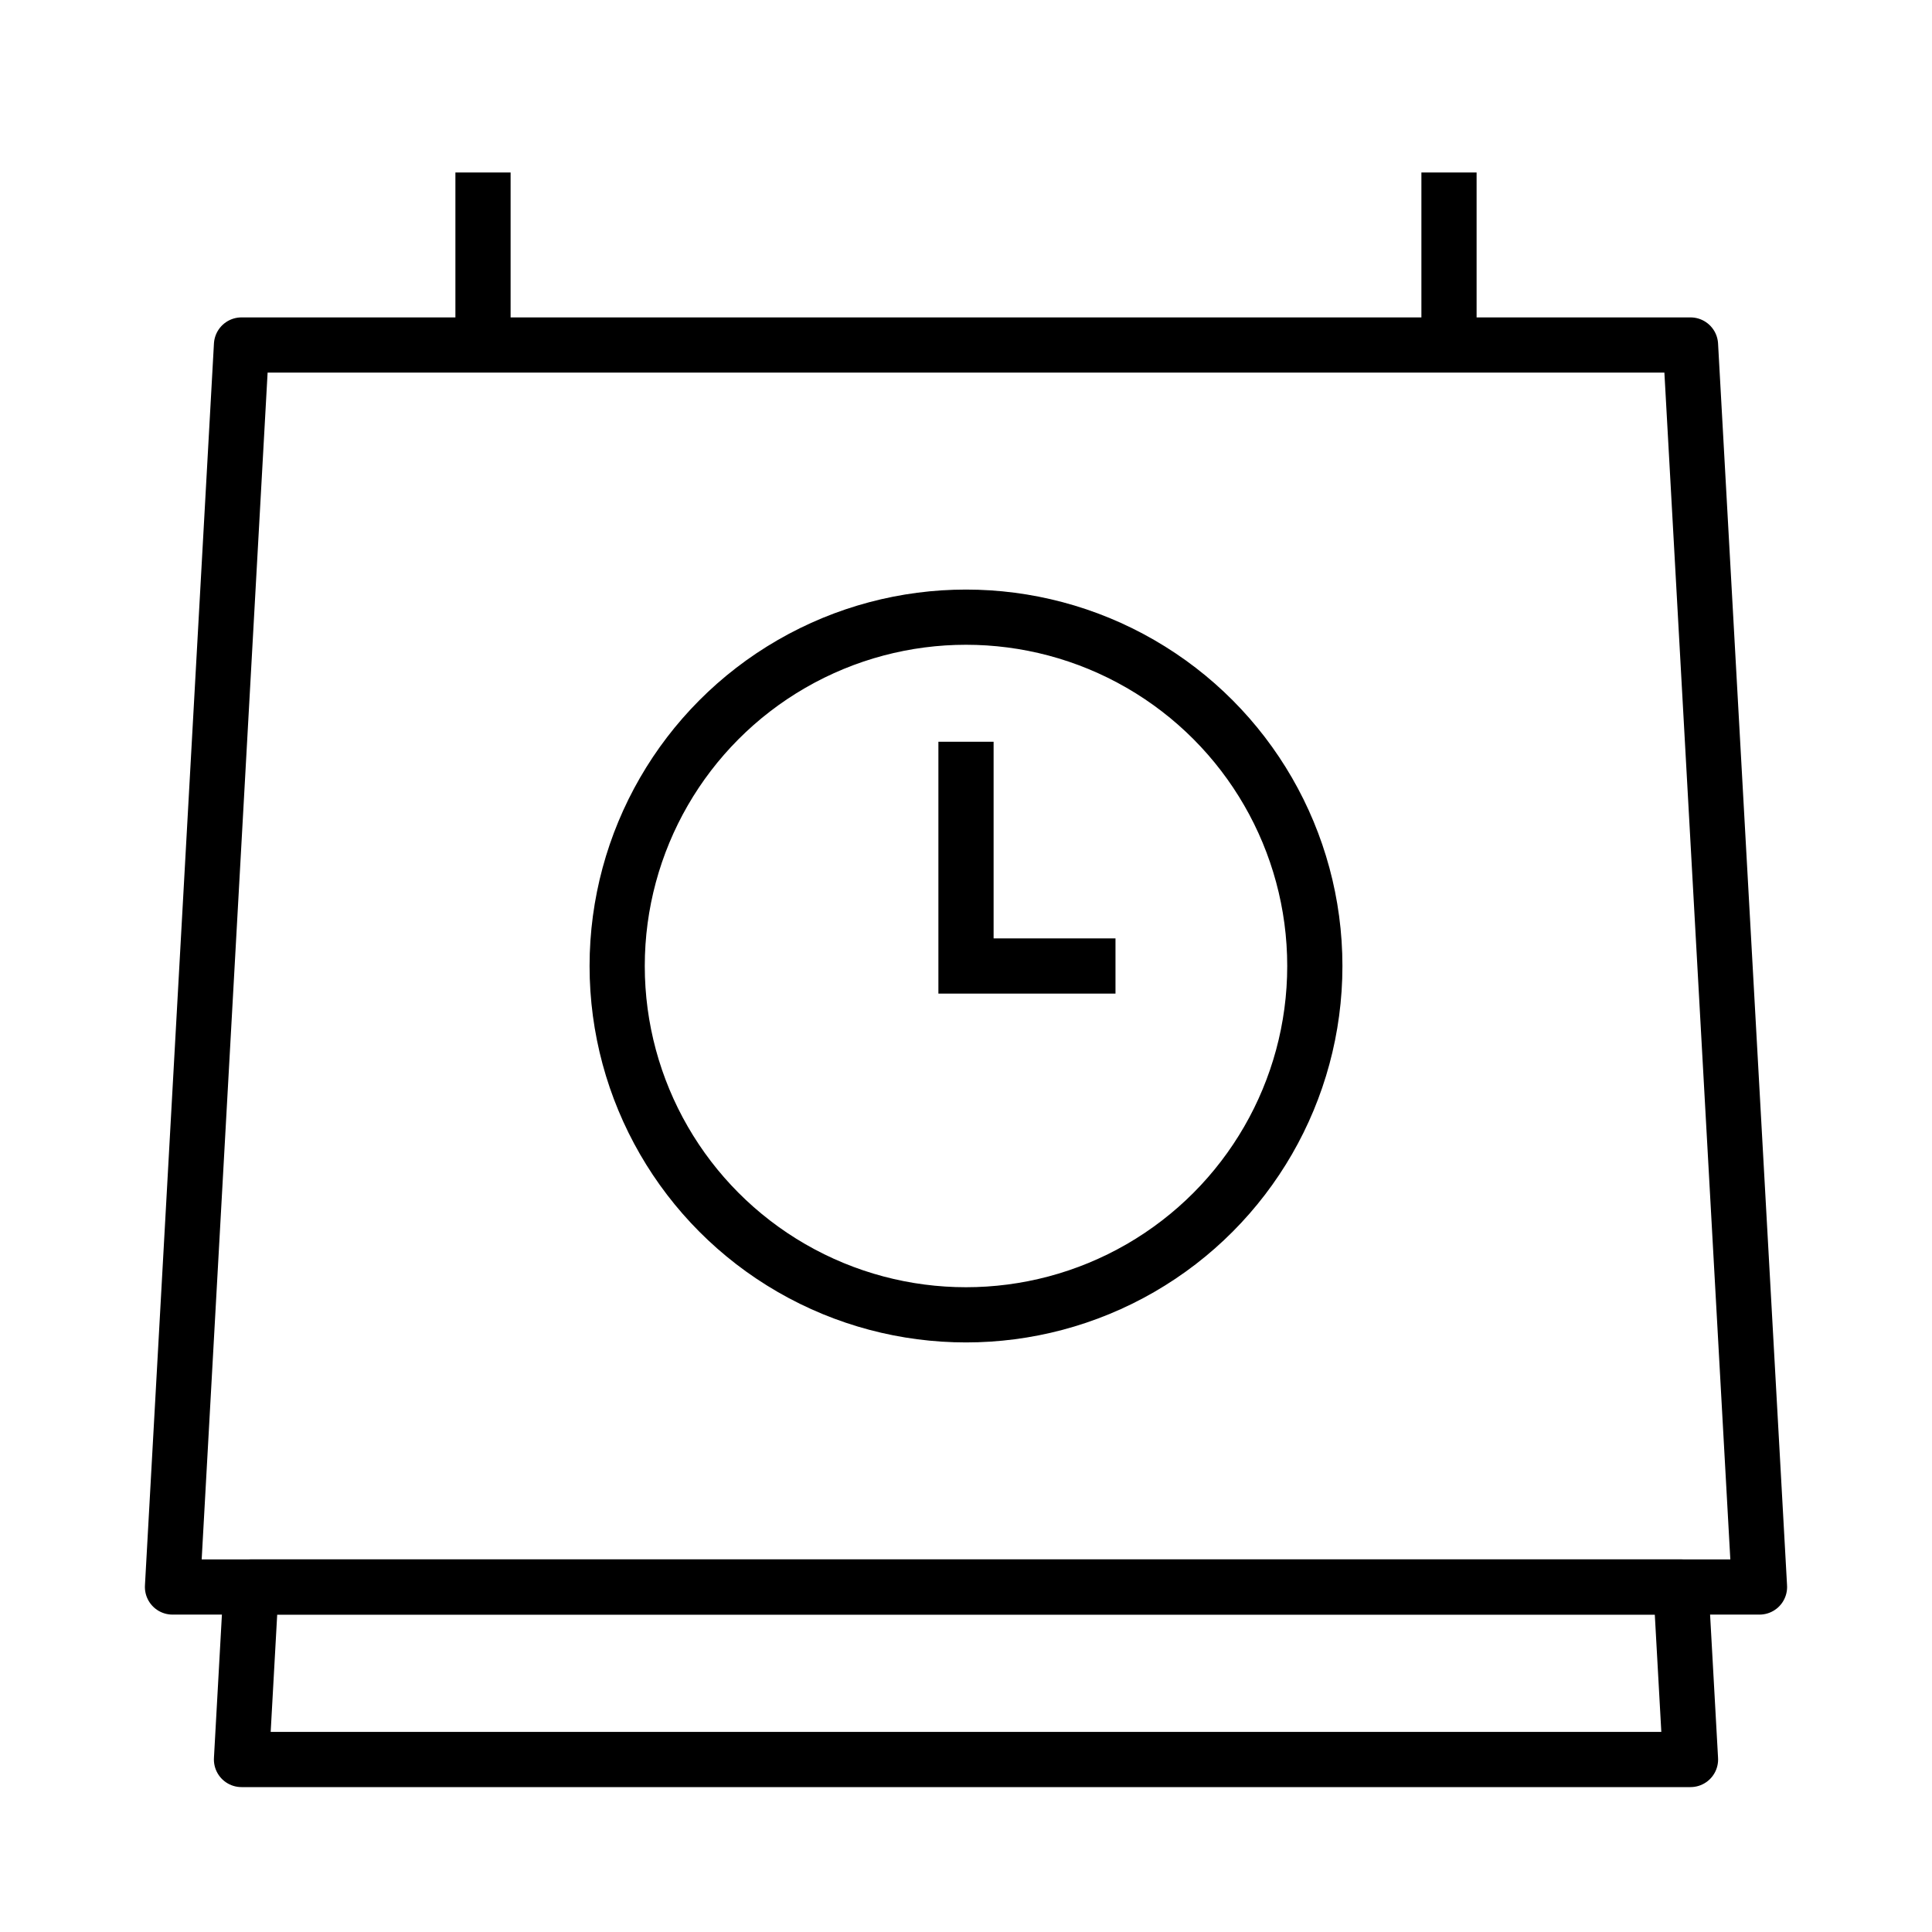 <svg width="56" height="56" viewBox="0 0 56 56" fill="none" xmlns="http://www.w3.org/2000/svg">
<path d="M7 51H49L48.722 46H7.278L7 51Z" stroke="currentColor" stroke-width="1.6" stroke-linejoin="round"/>
<path d="M14 10H7L5 46H51L49 10H42M14 10V5M14 10H42M42 10V5" stroke="currentColor" stroke-width="1.6" stroke-linejoin="round"/>
<circle cx="28" cy="28" r="10.111" stroke="currentColor" stroke-width="1.6"/>
<path d="M28 21.5V28H32.333" stroke="currentColor" stroke-width="1.6"/>
</svg>
